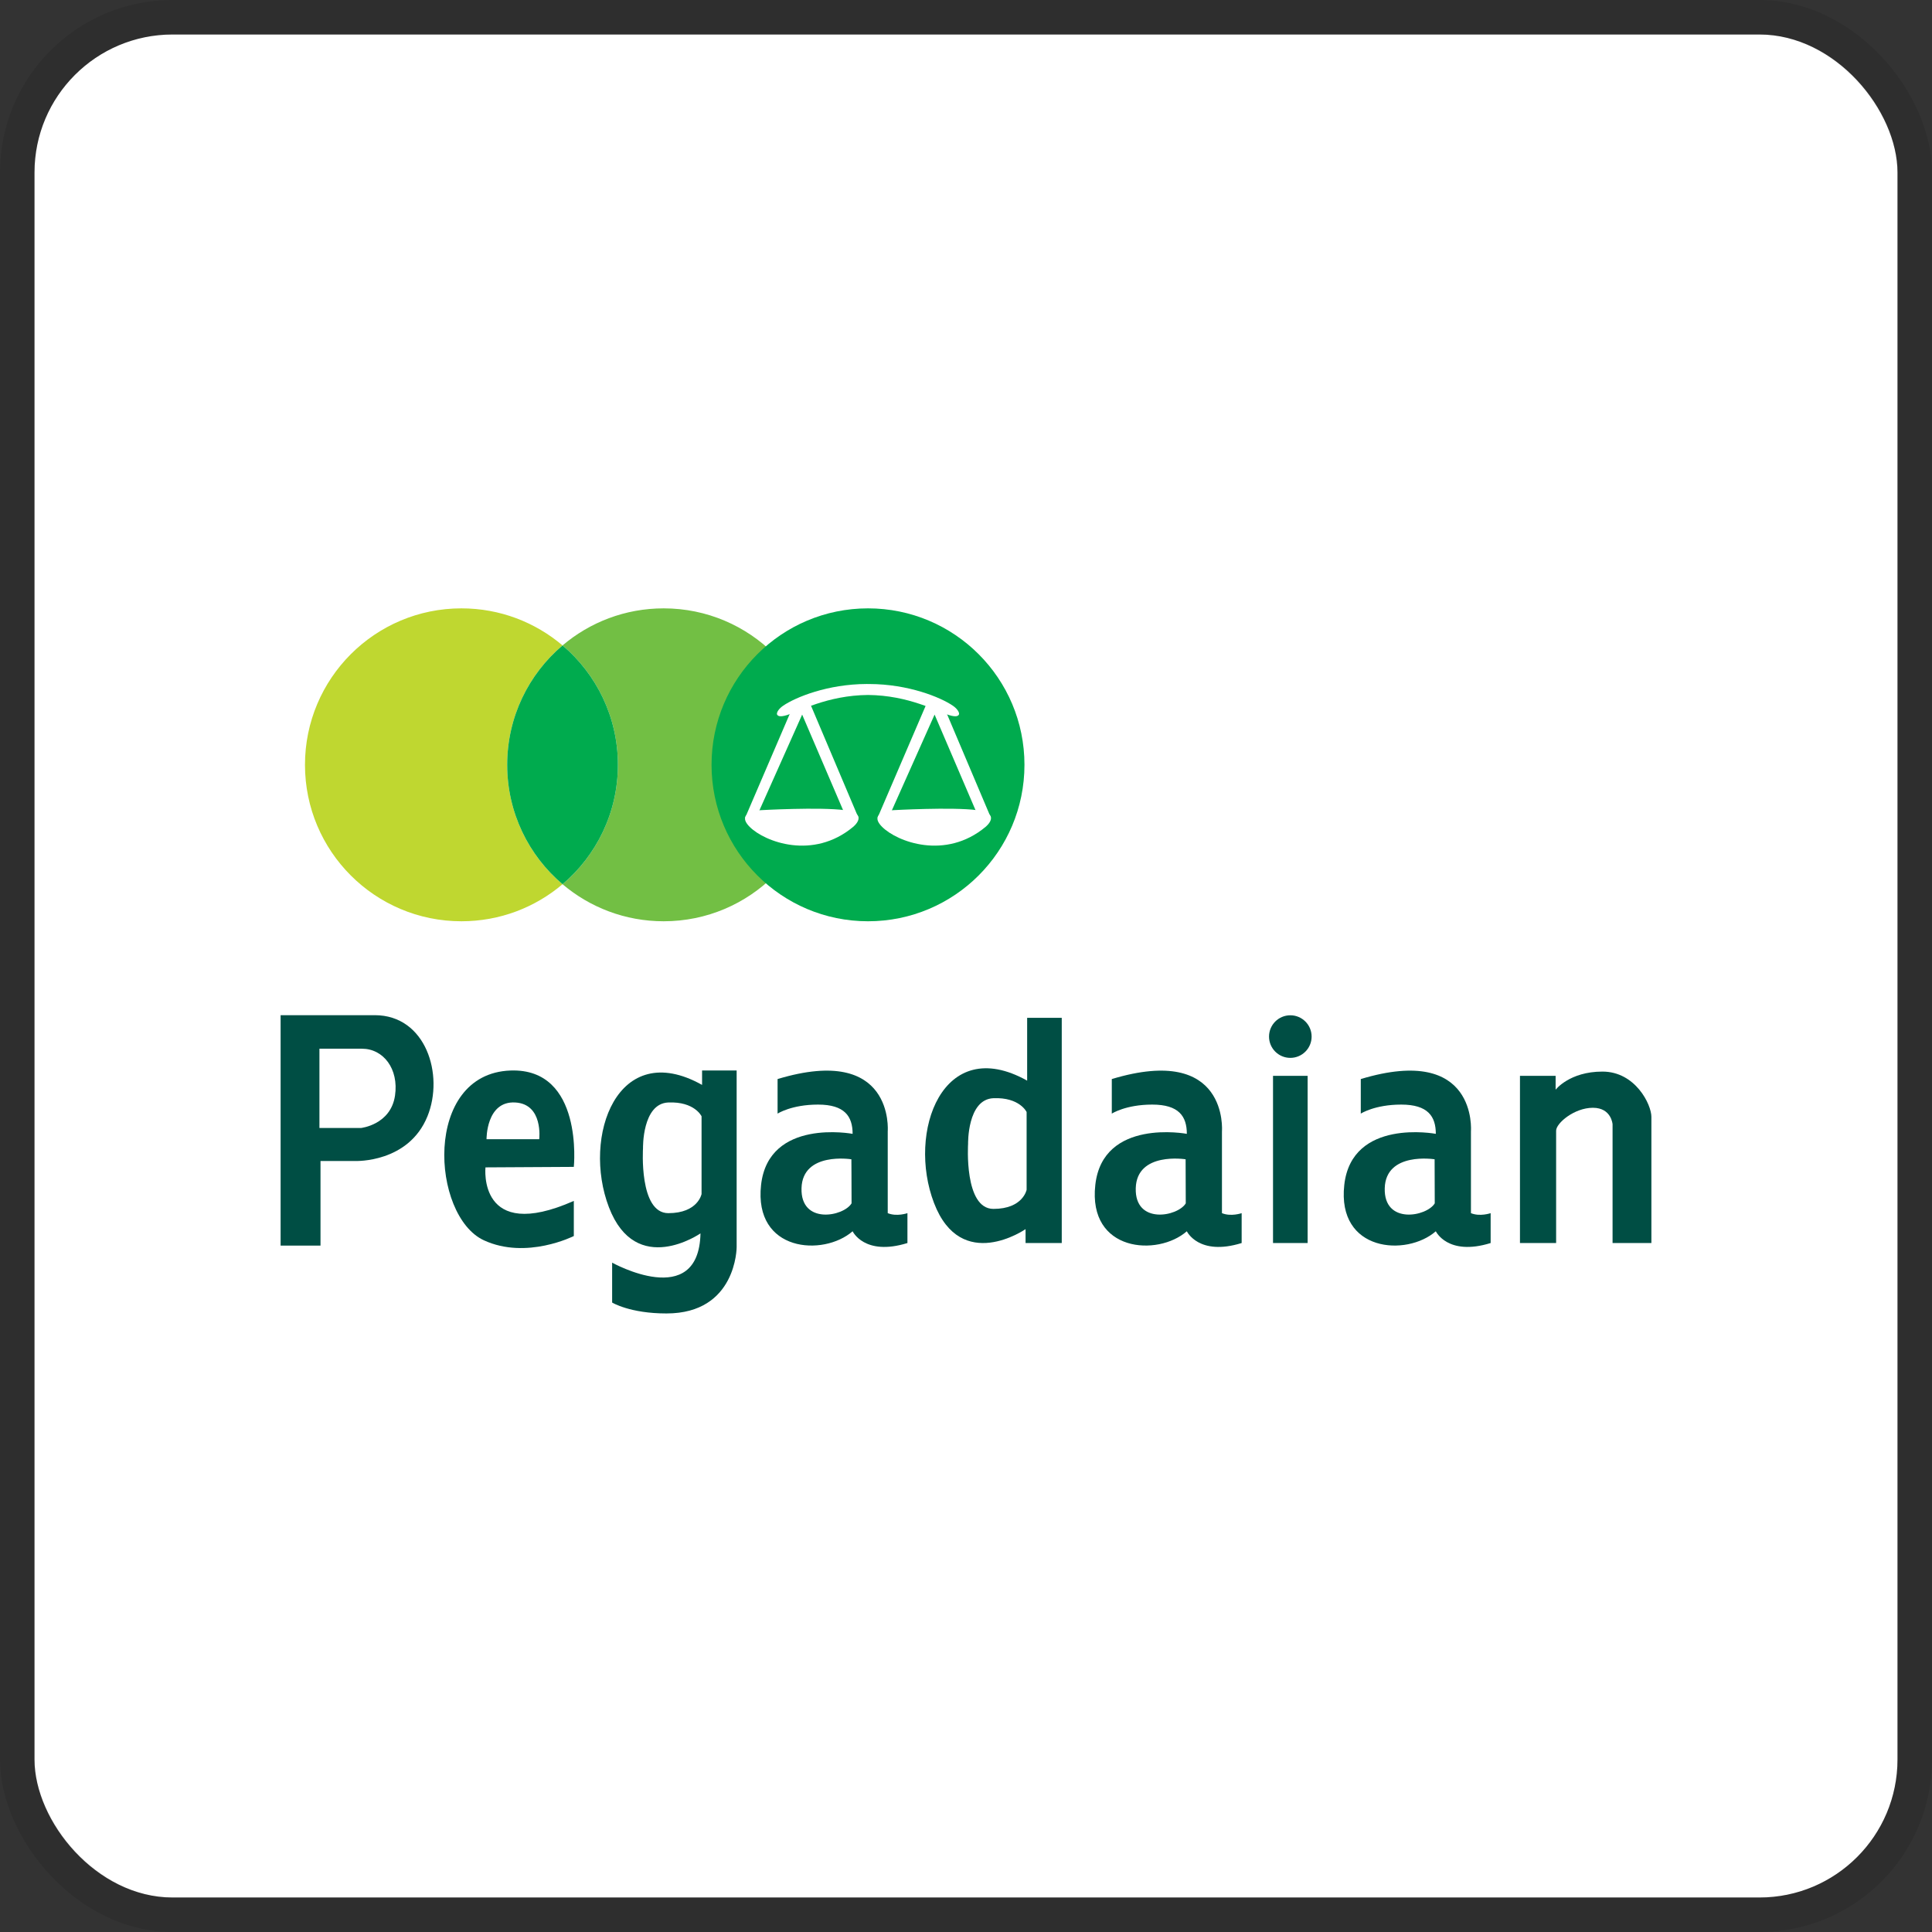 <svg width="112" height="112" viewBox="0 0 112 112" fill="none" xmlns="http://www.w3.org/2000/svg">
<rect x="0" y="0" width="112" height="112" fill="#333333" stroke="none"/>
<g clip-path="url(#clip0_647_945)">
<rect x="2" y="2" width="108" height="108" rx="8" fill="white"/>
<path d="M21.727 58.851H16.267V72.21H18.58V67.304H20.616C20.616 67.304 23.683 67.421 24.781 64.711C25.756 62.307 24.689 58.851 21.727 58.851ZM22.9 63.51C22.652 65.207 20.925 65.391 20.925 65.391H18.518V60.795H20.987C22.221 60.795 23.125 61.959 22.9 63.51Z" fill="#004E44"/>
<path d="M33.265 67.645C33.265 67.645 33.848 61.906 29.593 62.059C24.504 62.246 24.996 70.488 28.051 71.901C30.519 73.043 33.265 71.654 33.265 71.654V69.618C27.682 72.086 28.143 67.674 28.143 67.674L33.265 67.645ZM29.871 63.912C31.506 64.004 31.259 66.04 31.259 66.04H28.205C28.205 66.04 28.178 63.815 29.871 63.912Z" fill="#004E44"/>
<path d="M38.636 76.142C42.704 76.144 42.704 72.302 42.704 72.302V62.056H40.7V62.893C35.794 60.147 33.728 65.886 35.301 69.989C36.875 74.091 40.608 71.5 40.608 71.5C40.514 76.004 35.486 73.197 35.486 73.197V75.51C35.486 75.51 36.52 76.144 38.636 76.142ZM40.67 69.219C40.67 69.219 40.46 70.328 38.744 70.328C37.029 70.328 37.276 66.565 37.276 66.565C37.276 66.565 37.221 63.972 38.744 63.912C40.268 63.849 40.67 64.713 40.67 64.713V69.219Z" fill="#004E44"/>
<path d="M59.545 59.006V62.646C54.641 59.9 52.573 65.638 54.147 69.741C55.72 73.844 59.453 71.254 59.453 71.254V72.06H61.551V59.006H59.545ZM59.514 68.971C59.514 68.971 59.306 70.081 57.59 70.081C55.875 70.081 56.121 66.316 56.121 66.316C56.121 66.316 56.066 63.727 57.59 63.664C59.114 63.602 59.514 64.466 59.514 64.466V68.971Z" fill="#004E44"/>
<path d="M51.463 70.328V65.578C51.463 65.578 51.869 60.503 45.077 62.554V64.558C45.077 64.558 45.878 64.034 47.422 64.034C48.964 64.034 49.427 64.713 49.427 65.73C49.427 65.73 44.553 64.806 44.12 68.693C43.689 72.579 47.73 72.858 49.427 71.378C49.427 71.378 50.11 72.833 52.605 72.06V70.328C52.605 70.328 51.988 70.544 51.463 70.328ZM46.465 68.878C46.526 66.75 49.356 67.205 49.356 67.205C49.356 67.205 49.366 68.554 49.366 69.759C48.901 70.531 46.403 71.006 46.465 68.878Z" fill="#004E44"/>
<path d="M73.798 72.06H75.805V62.368H73.798V72.06Z" fill="#004E44"/>
<path d="M76.036 60.092C76.036 60.774 75.483 61.326 74.802 61.326C74.119 61.326 73.567 60.774 73.567 60.092C73.567 59.41 74.119 58.857 74.802 58.857C75.483 58.857 76.036 59.41 76.036 60.092Z" fill="#004E44"/>
<path d="M88.114 62.369H90.181V63.171C90.181 63.171 90.982 62.121 92.896 62.121C94.807 62.121 95.733 64.034 95.733 64.744V72.06H93.482V65.176C93.482 65.176 93.419 64.219 92.341 64.219C91.261 64.219 90.21 65.114 90.21 65.546V72.06H88.114V62.369Z" fill="#004E44"/>
<path d="M70.838 70.328V65.578C70.838 65.578 71.243 60.503 64.452 62.554V64.558C64.452 64.558 65.254 64.034 66.797 64.034C68.339 64.034 68.802 64.713 68.802 65.73C68.802 65.73 63.928 64.806 63.496 68.693C63.064 72.579 67.106 72.858 68.802 71.378C68.802 71.378 69.486 72.833 71.98 72.06V70.328C71.98 70.328 71.363 70.544 70.838 70.328ZM65.841 68.878C65.902 66.75 68.731 67.205 68.731 67.205C68.731 67.205 68.74 68.554 68.74 69.759C68.277 70.531 65.778 71.006 65.841 68.878Z" fill="#004E44"/>
<path d="M85.272 70.328V65.578C85.272 65.578 85.677 60.503 78.886 62.554V64.558C78.886 64.558 79.688 64.034 81.231 64.034C82.773 64.034 83.236 64.713 83.236 65.73C83.236 65.73 78.362 64.806 77.929 68.693C77.498 72.58 81.54 72.858 83.236 71.378C83.236 71.378 83.92 72.833 86.414 72.06V70.328C86.414 70.328 85.796 70.544 85.272 70.328ZM80.275 68.878C80.336 66.75 83.166 67.205 83.166 67.205C83.166 67.205 83.174 68.554 83.174 69.759C82.71 70.531 80.213 71.006 80.275 68.878Z" fill="#004E44"/>
<path d="M26.75 35.267C21.74 35.267 17.68 39.329 17.68 44.338C17.68 49.348 21.74 53.407 26.75 53.407C28.985 53.407 31.031 52.599 32.611 51.259C30.648 49.595 29.403 47.112 29.403 44.338C29.403 41.563 30.648 39.08 32.611 37.416C31.031 36.076 28.985 35.267 26.75 35.267Z" fill="#BFD730"/>
<path d="M38.473 35.267C36.238 35.267 34.191 36.076 32.611 37.416C34.574 39.08 35.82 41.563 35.82 44.338C35.82 47.112 34.574 49.595 32.611 51.259C34.191 52.599 36.238 53.407 38.473 53.407C43.483 53.407 47.543 49.348 47.543 44.338C47.543 39.329 43.483 35.267 38.473 35.267Z" fill="#72BF44"/>
<path d="M32.611 37.416C30.648 39.08 29.403 41.563 29.403 44.338C29.403 47.112 30.648 49.595 32.611 51.259C34.574 49.595 35.82 47.112 35.82 44.338C35.82 41.563 34.574 39.08 32.611 37.416Z" fill="#00AB4E"/>
<path d="M59.389 44.337C59.389 49.347 55.329 53.407 50.32 53.407C45.31 53.407 41.249 49.347 41.249 44.337C41.249 39.328 45.31 35.267 50.32 35.267C55.329 35.267 59.389 39.328 59.389 44.337Z" fill="#00AB4E"/>
<path d="M55.239 40.911C54.524 40.423 52.661 39.658 50.393 39.653H50.32L50.245 39.652C47.978 39.657 46.115 40.423 45.4 40.911C45.168 41.07 45.027 41.271 45.04 41.4C45.079 41.515 45.214 41.578 45.613 41.457C46.3 41.248 47.955 40.309 50.32 40.288C52.685 40.309 54.338 41.248 55.025 41.457C55.425 41.578 55.56 41.515 55.599 41.4C55.612 41.271 55.47 41.07 55.239 40.911Z" fill="white"/>
<path d="M51.767 46.967C51.767 46.967 50.267 47.064 51.138 47.935C52.008 48.806 54.813 49.869 57.134 47.935C57.134 47.935 58.102 47.162 56.65 46.967C55.2 46.775 51.767 46.967 51.767 46.967Z" fill="white"/>
<path d="M50.875 47.403L53.776 40.649H54.582L57.443 47.403H56.74L54.179 41.426L51.512 47.403H50.875Z" fill="white"/>
<path d="M44.089 46.967C44.089 46.967 42.59 47.064 43.461 47.935C44.331 48.806 47.136 49.869 49.457 47.935C49.457 47.935 50.425 47.162 48.973 46.967C47.523 46.775 44.089 46.967 44.089 46.967Z" fill="white"/>
<path d="M43.198 47.403L46.099 40.649H46.904L49.764 47.403H49.062L46.502 41.426L43.834 47.403H43.198Z" fill="white"/>
</g>
<rect x="1" y="1" width="110" height="110" rx="9" stroke="black" stroke-opacity="0.1" stroke-width="2"/>
<defs>
<clipPath id="clip0_647_945">
<rect x="2" y="2" width="108" height="108" rx="8" fill="white"/>
</clipPath>
</defs>
</svg>
